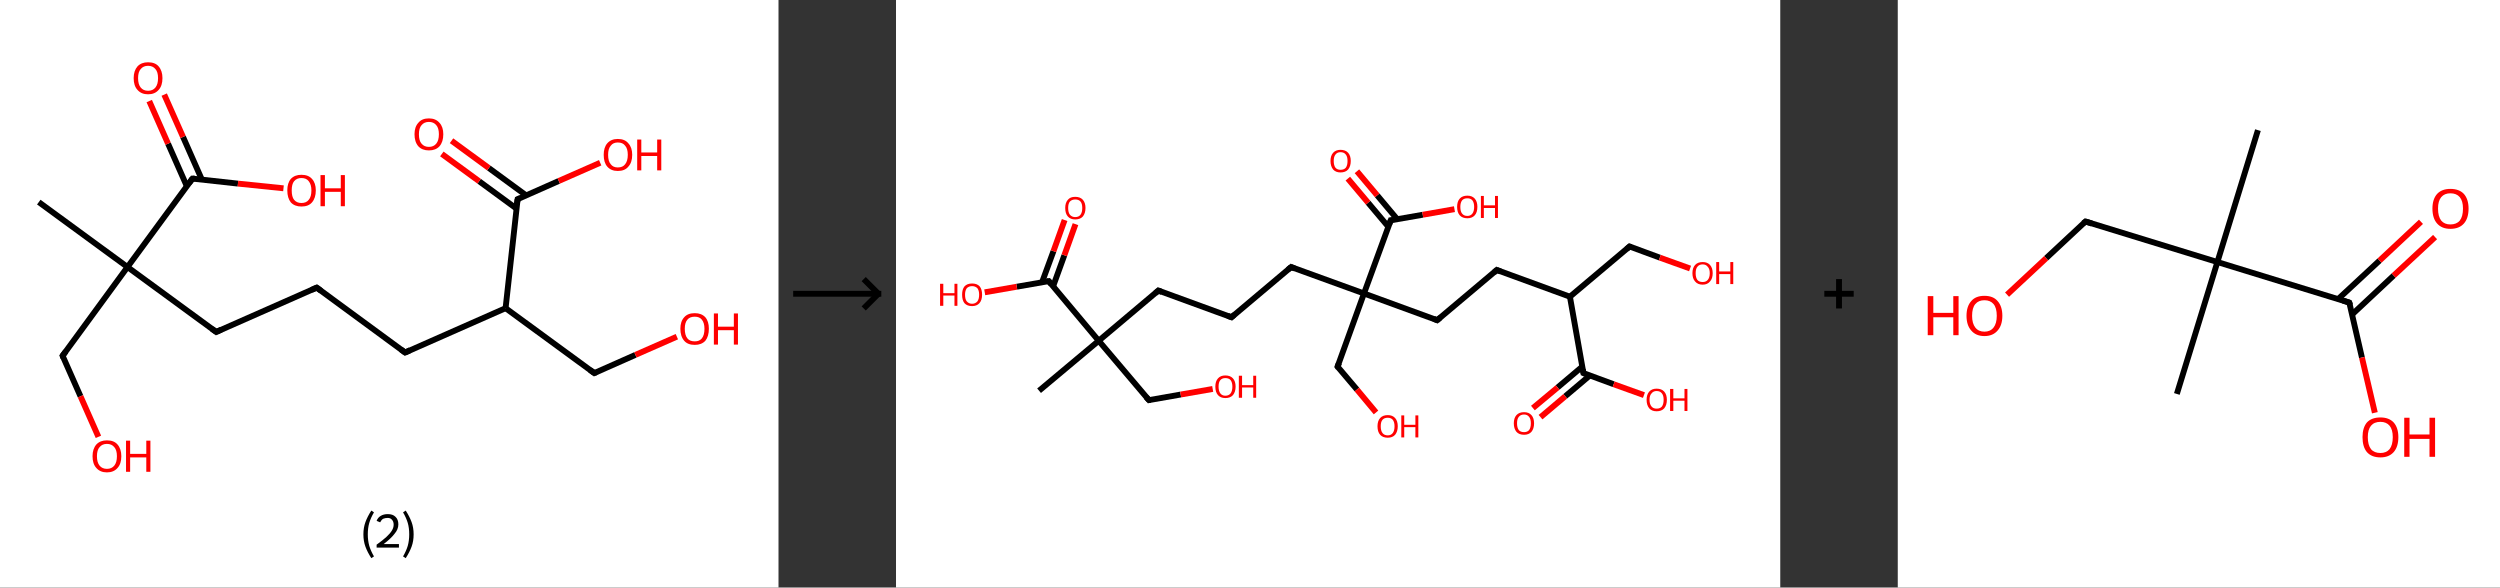 <?xml version='1.0' encoding='ASCII' standalone='yes'?>
<svg xmlns="http://www.w3.org/2000/svg" xmlns:xlink="http://www.w3.org/1999/xlink" version="1.1" width="851.0px" viewBox="0 0 851.0 200.0" height="200.0px">
  <rect x="0" y="0" width="851.0" height="200.0" fill="#333333" stroke="none"/>
  <g>
    <g transform="translate(0, 0) scale(1 1) "><!-- END OF HEADER -->
<rect style="opacity:1.0;fill:#FFFFFF;stroke:none" width="265.0" height="200.0" x="0.0" y="0.0"> </rect>
<path class="bond-0 atom-0 atom-1" d="M 13.2,68.8 L 43.4,90.9" style="fill:none;fill-rule:evenodd;stroke:#000000;stroke-width:2.0px;stroke-linecap:butt;stroke-linejoin:miter;stroke-opacity:1"/>
<path class="bond-1 atom-1 atom-2" d="M 43.4,90.9 L 21.3,121.1" style="fill:none;fill-rule:evenodd;stroke:#000000;stroke-width:2.0px;stroke-linecap:butt;stroke-linejoin:miter;stroke-opacity:1"/>
<path class="bond-2 atom-2 atom-3" d="M 21.3,121.1 L 27.4,134.9" style="fill:none;fill-rule:evenodd;stroke:#000000;stroke-width:2.0px;stroke-linecap:butt;stroke-linejoin:miter;stroke-opacity:1"/>
<path class="bond-2 atom-2 atom-3" d="M 27.4,134.9 L 33.5,148.7" style="fill:none;fill-rule:evenodd;stroke:#FF0000;stroke-width:2.0px;stroke-linecap:butt;stroke-linejoin:miter;stroke-opacity:1"/>
<path class="bond-3 atom-1 atom-4" d="M 43.4,90.9 L 73.6,113.0" style="fill:none;fill-rule:evenodd;stroke:#000000;stroke-width:2.0px;stroke-linecap:butt;stroke-linejoin:miter;stroke-opacity:1"/>
<path class="bond-4 atom-4 atom-5" d="M 73.6,113.0 L 107.8,97.9" style="fill:none;fill-rule:evenodd;stroke:#000000;stroke-width:2.0px;stroke-linecap:butt;stroke-linejoin:miter;stroke-opacity:1"/>
<path class="bond-5 atom-5 atom-6" d="M 107.8,97.9 L 137.9,120.0" style="fill:none;fill-rule:evenodd;stroke:#000000;stroke-width:2.0px;stroke-linecap:butt;stroke-linejoin:miter;stroke-opacity:1"/>
<path class="bond-6 atom-6 atom-7" d="M 137.9,120.0 L 172.1,104.9" style="fill:none;fill-rule:evenodd;stroke:#000000;stroke-width:2.0px;stroke-linecap:butt;stroke-linejoin:miter;stroke-opacity:1"/>
<path class="bond-7 atom-7 atom-8" d="M 172.1,104.9 L 202.3,127.0" style="fill:none;fill-rule:evenodd;stroke:#000000;stroke-width:2.0px;stroke-linecap:butt;stroke-linejoin:miter;stroke-opacity:1"/>
<path class="bond-8 atom-8 atom-9" d="M 202.3,127.0 L 216.3,120.8" style="fill:none;fill-rule:evenodd;stroke:#000000;stroke-width:2.0px;stroke-linecap:butt;stroke-linejoin:miter;stroke-opacity:1"/>
<path class="bond-8 atom-8 atom-9" d="M 216.3,120.8 L 230.4,114.6" style="fill:none;fill-rule:evenodd;stroke:#FF0000;stroke-width:2.0px;stroke-linecap:butt;stroke-linejoin:miter;stroke-opacity:1"/>
<path class="bond-9 atom-7 atom-10" d="M 172.1,104.9 L 176.2,67.8" style="fill:none;fill-rule:evenodd;stroke:#000000;stroke-width:2.0px;stroke-linecap:butt;stroke-linejoin:miter;stroke-opacity:1"/>
<path class="bond-10 atom-10 atom-11" d="M 179.1,66.5 L 166.4,57.2" style="fill:none;fill-rule:evenodd;stroke:#000000;stroke-width:2.0px;stroke-linecap:butt;stroke-linejoin:miter;stroke-opacity:1"/>
<path class="bond-10 atom-10 atom-11" d="M 166.4,57.2 L 153.7,47.9" style="fill:none;fill-rule:evenodd;stroke:#FF0000;stroke-width:2.0px;stroke-linecap:butt;stroke-linejoin:miter;stroke-opacity:1"/>
<path class="bond-10 atom-10 atom-11" d="M 175.8,71.0 L 163.1,61.7" style="fill:none;fill-rule:evenodd;stroke:#000000;stroke-width:2.0px;stroke-linecap:butt;stroke-linejoin:miter;stroke-opacity:1"/>
<path class="bond-10 atom-10 atom-11" d="M 163.1,61.7 L 150.4,52.4" style="fill:none;fill-rule:evenodd;stroke:#FF0000;stroke-width:2.0px;stroke-linecap:butt;stroke-linejoin:miter;stroke-opacity:1"/>
<path class="bond-11 atom-10 atom-12" d="M 176.2,67.8 L 190.2,61.6" style="fill:none;fill-rule:evenodd;stroke:#000000;stroke-width:2.0px;stroke-linecap:butt;stroke-linejoin:miter;stroke-opacity:1"/>
<path class="bond-11 atom-10 atom-12" d="M 190.2,61.6 L 204.3,55.4" style="fill:none;fill-rule:evenodd;stroke:#FF0000;stroke-width:2.0px;stroke-linecap:butt;stroke-linejoin:miter;stroke-opacity:1"/>
<path class="bond-12 atom-1 atom-13" d="M 43.4,90.9 L 65.5,60.8" style="fill:none;fill-rule:evenodd;stroke:#000000;stroke-width:2.0px;stroke-linecap:butt;stroke-linejoin:miter;stroke-opacity:1"/>
<path class="bond-13 atom-13 atom-14" d="M 68.7,61.1 L 62.3,46.6" style="fill:none;fill-rule:evenodd;stroke:#000000;stroke-width:2.0px;stroke-linecap:butt;stroke-linejoin:miter;stroke-opacity:1"/>
<path class="bond-13 atom-13 atom-14" d="M 62.3,46.6 L 55.9,32.2" style="fill:none;fill-rule:evenodd;stroke:#FF0000;stroke-width:2.0px;stroke-linecap:butt;stroke-linejoin:miter;stroke-opacity:1"/>
<path class="bond-13 atom-13 atom-14" d="M 63.6,63.4 L 57.2,48.9" style="fill:none;fill-rule:evenodd;stroke:#000000;stroke-width:2.0px;stroke-linecap:butt;stroke-linejoin:miter;stroke-opacity:1"/>
<path class="bond-13 atom-13 atom-14" d="M 57.2,48.9 L 50.8,34.4" style="fill:none;fill-rule:evenodd;stroke:#FF0000;stroke-width:2.0px;stroke-linecap:butt;stroke-linejoin:miter;stroke-opacity:1"/>
<path class="bond-14 atom-13 atom-15" d="M 65.5,60.8 L 81.0,62.5" style="fill:none;fill-rule:evenodd;stroke:#000000;stroke-width:2.0px;stroke-linecap:butt;stroke-linejoin:miter;stroke-opacity:1"/>
<path class="bond-14 atom-13 atom-15" d="M 81.0,62.5 L 96.5,64.1" style="fill:none;fill-rule:evenodd;stroke:#FF0000;stroke-width:2.0px;stroke-linecap:butt;stroke-linejoin:miter;stroke-opacity:1"/>
<path d="M 22.4,119.6 L 21.3,121.1 L 21.6,121.8" style="fill:none;stroke:#000000;stroke-width:2.0px;stroke-linecap:butt;stroke-linejoin:miter;stroke-opacity:1;"/>
<path d="M 72.1,111.9 L 73.6,113.0 L 75.3,112.2" style="fill:none;stroke:#000000;stroke-width:2.0px;stroke-linecap:butt;stroke-linejoin:miter;stroke-opacity:1;"/>
<path d="M 106.0,98.7 L 107.8,97.9 L 109.3,99.0" style="fill:none;stroke:#000000;stroke-width:2.0px;stroke-linecap:butt;stroke-linejoin:miter;stroke-opacity:1;"/>
<path d="M 136.4,118.9 L 137.9,120.0 L 139.6,119.2" style="fill:none;stroke:#000000;stroke-width:2.0px;stroke-linecap:butt;stroke-linejoin:miter;stroke-opacity:1;"/>
<path d="M 200.8,125.9 L 202.3,127.0 L 203.0,126.7" style="fill:none;stroke:#000000;stroke-width:2.0px;stroke-linecap:butt;stroke-linejoin:miter;stroke-opacity:1;"/>
<path d="M 175.9,69.6 L 176.2,67.8 L 176.9,67.5" style="fill:none;stroke:#000000;stroke-width:2.0px;stroke-linecap:butt;stroke-linejoin:miter;stroke-opacity:1;"/>
<path d="M 64.4,62.3 L 65.5,60.8 L 66.3,60.8" style="fill:none;stroke:#000000;stroke-width:2.0px;stroke-linecap:butt;stroke-linejoin:miter;stroke-opacity:1;"/>
<path class="atom-3" d="M 31.5 155.3 Q 31.5 152.8, 32.8 151.3 Q 34.1 149.9, 36.4 149.9 Q 38.8 149.9, 40.0 151.3 Q 41.3 152.8, 41.3 155.3 Q 41.3 157.9, 40.0 159.3 Q 38.7 160.8, 36.4 160.8 Q 34.1 160.8, 32.8 159.3 Q 31.5 157.9, 31.5 155.3 M 36.4 159.6 Q 38.0 159.6, 38.9 158.5 Q 39.8 157.4, 39.8 155.3 Q 39.8 153.2, 38.9 152.2 Q 38.0 151.1, 36.4 151.1 Q 34.8 151.1, 33.9 152.2 Q 33.0 153.2, 33.0 155.3 Q 33.0 157.4, 33.9 158.5 Q 34.8 159.6, 36.4 159.6 " fill="#FF0000"/>
<path class="atom-3" d="M 42.9 150.0 L 44.3 150.0 L 44.3 154.5 L 49.8 154.5 L 49.8 150.0 L 51.2 150.0 L 51.2 160.6 L 49.8 160.6 L 49.8 155.7 L 44.3 155.7 L 44.3 160.6 L 42.9 160.6 L 42.9 150.0 " fill="#FF0000"/>
<path class="atom-9" d="M 231.6 111.9 Q 231.6 109.4, 232.9 108.0 Q 234.1 106.6, 236.5 106.6 Q 238.8 106.6, 240.1 108.0 Q 241.3 109.4, 241.3 111.9 Q 241.3 114.5, 240.1 116.0 Q 238.8 117.4, 236.5 117.4 Q 234.1 117.4, 232.9 116.0 Q 231.6 114.5, 231.6 111.9 M 236.5 116.2 Q 238.1 116.2, 238.9 115.2 Q 239.8 114.1, 239.8 111.9 Q 239.8 109.9, 238.9 108.8 Q 238.1 107.8, 236.5 107.8 Q 234.8 107.8, 234.0 108.8 Q 233.1 109.8, 233.1 111.9 Q 233.1 114.1, 234.0 115.2 Q 234.8 116.2, 236.5 116.2 " fill="#FF0000"/>
<path class="atom-9" d="M 243.0 106.7 L 244.4 106.7 L 244.4 111.2 L 249.8 111.2 L 249.8 106.7 L 251.2 106.7 L 251.2 117.3 L 249.8 117.3 L 249.8 112.4 L 244.4 112.4 L 244.4 117.3 L 243.0 117.3 L 243.0 106.7 " fill="#FF0000"/>
<path class="atom-11" d="M 141.1 45.7 Q 141.1 43.2, 142.4 41.8 Q 143.6 40.3, 146.0 40.3 Q 148.3 40.3, 149.6 41.8 Q 150.9 43.2, 150.9 45.7 Q 150.9 48.3, 149.6 49.8 Q 148.3 51.2, 146.0 51.2 Q 143.7 51.2, 142.4 49.8 Q 141.1 48.3, 141.1 45.7 M 146.0 50.0 Q 147.6 50.0, 148.5 48.9 Q 149.4 47.8, 149.4 45.7 Q 149.4 43.6, 148.5 42.6 Q 147.6 41.5, 146.0 41.5 Q 144.4 41.5, 143.5 42.6 Q 142.6 43.6, 142.6 45.7 Q 142.6 47.9, 143.5 48.9 Q 144.4 50.0, 146.0 50.0 " fill="#FF0000"/>
<path class="atom-12" d="M 205.5 52.7 Q 205.5 50.2, 206.7 48.8 Q 208.0 47.3, 210.3 47.3 Q 212.7 47.3, 213.9 48.8 Q 215.2 50.2, 215.2 52.7 Q 215.2 55.3, 213.9 56.7 Q 212.7 58.2, 210.3 58.2 Q 208.0 58.2, 206.7 56.7 Q 205.5 55.3, 205.5 52.7 M 210.3 57.0 Q 212.0 57.0, 212.8 55.9 Q 213.7 54.8, 213.7 52.7 Q 213.7 50.6, 212.8 49.6 Q 212.0 48.5, 210.3 48.5 Q 208.7 48.5, 207.9 49.6 Q 207.0 50.6, 207.0 52.7 Q 207.0 54.9, 207.9 55.9 Q 208.7 57.0, 210.3 57.0 " fill="#FF0000"/>
<path class="atom-12" d="M 216.9 47.5 L 218.3 47.5 L 218.3 51.9 L 223.7 51.9 L 223.7 47.5 L 225.1 47.5 L 225.1 58.0 L 223.7 58.0 L 223.7 53.1 L 218.3 53.1 L 218.3 58.0 L 216.9 58.0 L 216.9 47.5 " fill="#FF0000"/>
<path class="atom-14" d="M 45.5 26.6 Q 45.5 24.1, 46.8 22.6 Q 48.1 21.2, 50.4 21.2 Q 52.8 21.2, 54.0 22.6 Q 55.3 24.1, 55.3 26.6 Q 55.3 29.2, 54.0 30.6 Q 52.7 32.1, 50.4 32.1 Q 48.1 32.1, 46.8 30.6 Q 45.5 29.2, 45.5 26.6 M 50.4 30.9 Q 52.0 30.9, 52.9 29.8 Q 53.8 28.7, 53.8 26.6 Q 53.8 24.5, 52.9 23.5 Q 52.0 22.4, 50.4 22.4 Q 48.8 22.4, 47.9 23.5 Q 47.0 24.5, 47.0 26.6 Q 47.0 28.7, 47.9 29.8 Q 48.8 30.9, 50.4 30.9 " fill="#FF0000"/>
<path class="atom-15" d="M 97.8 64.8 Q 97.8 62.3, 99.0 60.9 Q 100.3 59.5, 102.6 59.5 Q 105.0 59.5, 106.2 60.9 Q 107.5 62.3, 107.5 64.8 Q 107.5 67.4, 106.2 68.9 Q 105.0 70.3, 102.6 70.3 Q 100.3 70.3, 99.0 68.9 Q 97.8 67.4, 97.8 64.8 M 102.6 69.1 Q 104.3 69.1, 105.1 68.0 Q 106.0 67.0, 106.0 64.8 Q 106.0 62.8, 105.1 61.7 Q 104.3 60.6, 102.6 60.6 Q 101.0 60.6, 100.1 61.7 Q 99.3 62.7, 99.3 64.8 Q 99.3 67.0, 100.1 68.0 Q 101.0 69.1, 102.6 69.1 " fill="#FF0000"/>
<path class="atom-15" d="M 109.1 59.6 L 110.6 59.6 L 110.6 64.1 L 116.0 64.1 L 116.0 59.6 L 117.4 59.6 L 117.4 70.2 L 116.0 70.2 L 116.0 65.3 L 110.6 65.3 L 110.6 70.2 L 109.1 70.2 L 109.1 59.6 " fill="#FF0000"/>
<path class="legend" d="M 123.7 181.9 Q 123.7 179.6, 124.4 177.7 Q 125.1 175.8, 126.4 173.8 L 127.3 174.4 Q 126.2 176.3, 125.7 178.0 Q 125.2 179.7, 125.2 181.9 Q 125.2 184.0, 125.7 185.8 Q 126.2 187.5, 127.3 189.4 L 126.4 190.0 Q 125.1 188.0, 124.4 186.1 Q 123.7 184.2, 123.7 181.9 " fill="#000000"/>
<path class="legend" d="M 128.2 177.3 Q 128.6 176.2, 129.6 175.6 Q 130.6 175.0, 132.0 175.0 Q 133.7 175.0, 134.6 175.9 Q 135.6 176.8, 135.6 178.5 Q 135.6 180.2, 134.3 181.7 Q 133.1 183.3, 130.6 185.2 L 135.8 185.2 L 135.8 186.4 L 128.2 186.4 L 128.2 185.4 Q 130.3 183.9, 131.5 182.8 Q 132.8 181.6, 133.4 180.6 Q 134.0 179.6, 134.0 178.6 Q 134.0 177.5, 133.4 176.9 Q 132.9 176.3, 132.0 176.3 Q 131.1 176.3, 130.4 176.6 Q 129.8 177.0, 129.4 177.8 L 128.2 177.3 " fill="#000000"/>
<path class="legend" d="M 140.8 181.9 Q 140.8 184.2, 140.1 186.1 Q 139.4 188.0, 138.1 190.0 L 137.2 189.4 Q 138.3 187.5, 138.8 185.8 Q 139.3 184.0, 139.3 181.9 Q 139.3 179.7, 138.8 178.0 Q 138.3 176.3, 137.2 174.4 L 138.1 173.8 Q 139.4 175.8, 140.1 177.7 Q 140.8 179.6, 140.8 181.9 " fill="#000000"/>
</g>
    <g transform="translate(265.0, 0) scale(1 1) "><line x1="5" y1="100" x2="35" y2="100" style="stroke:rgb(0,0,0);stroke-width:2"/>
  <line x1="34" y1="100" x2="29" y2="95" style="stroke:rgb(0,0,0);stroke-width:2"/>
  <line x1="34" y1="100" x2="29" y2="105" style="stroke:rgb(0,0,0);stroke-width:2"/>
</g>
    <g transform="translate(305.0, 0) scale(1 1) "><!-- END OF HEADER -->
<rect style="opacity:1.0;fill:#FFFFFF;stroke:none" width="301.0" height="200.0" x="0.0" y="0.0"> </rect>
<path class="bond-0 atom-0 atom-1" d="M 48.7,133.0 L 69.0,116.0" style="fill:none;fill-rule:evenodd;stroke:#000000;stroke-width:2.0px;stroke-linecap:butt;stroke-linejoin:miter;stroke-opacity:1"/>
<path class="bond-1 atom-1 atom-2" d="M 69.0,116.0 L 86.1,136.2" style="fill:none;fill-rule:evenodd;stroke:#000000;stroke-width:2.0px;stroke-linecap:butt;stroke-linejoin:miter;stroke-opacity:1"/>
<path class="bond-2 atom-2 atom-3" d="M 86.1,136.2 L 96.9,134.3" style="fill:none;fill-rule:evenodd;stroke:#000000;stroke-width:2.0px;stroke-linecap:butt;stroke-linejoin:miter;stroke-opacity:1"/>
<path class="bond-2 atom-2 atom-3" d="M 96.9,134.3 L 107.8,132.4" style="fill:none;fill-rule:evenodd;stroke:#FF0000;stroke-width:2.0px;stroke-linecap:butt;stroke-linejoin:miter;stroke-opacity:1"/>
<path class="bond-3 atom-1 atom-4" d="M 69.0,116.0 L 89.3,98.9" style="fill:none;fill-rule:evenodd;stroke:#000000;stroke-width:2.0px;stroke-linecap:butt;stroke-linejoin:miter;stroke-opacity:1"/>
<path class="bond-4 atom-4 atom-5" d="M 89.3,98.9 L 114.2,108.0" style="fill:none;fill-rule:evenodd;stroke:#000000;stroke-width:2.0px;stroke-linecap:butt;stroke-linejoin:miter;stroke-opacity:1"/>
<path class="bond-5 atom-5 atom-6" d="M 114.2,108.0 L 134.5,90.9" style="fill:none;fill-rule:evenodd;stroke:#000000;stroke-width:2.0px;stroke-linecap:butt;stroke-linejoin:miter;stroke-opacity:1"/>
<path class="bond-6 atom-6 atom-7" d="M 134.5,90.9 L 159.3,99.9" style="fill:none;fill-rule:evenodd;stroke:#000000;stroke-width:2.0px;stroke-linecap:butt;stroke-linejoin:miter;stroke-opacity:1"/>
<path class="bond-7 atom-7 atom-8" d="M 159.3,99.9 L 150.3,124.8" style="fill:none;fill-rule:evenodd;stroke:#000000;stroke-width:2.0px;stroke-linecap:butt;stroke-linejoin:miter;stroke-opacity:1"/>
<path class="bond-8 atom-8 atom-9" d="M 150.3,124.8 L 156.9,132.6" style="fill:none;fill-rule:evenodd;stroke:#000000;stroke-width:2.0px;stroke-linecap:butt;stroke-linejoin:miter;stroke-opacity:1"/>
<path class="bond-8 atom-8 atom-9" d="M 156.9,132.6 L 163.4,140.4" style="fill:none;fill-rule:evenodd;stroke:#FF0000;stroke-width:2.0px;stroke-linecap:butt;stroke-linejoin:miter;stroke-opacity:1"/>
<path class="bond-9 atom-7 atom-10" d="M 159.3,99.9 L 184.2,109.0" style="fill:none;fill-rule:evenodd;stroke:#000000;stroke-width:2.0px;stroke-linecap:butt;stroke-linejoin:miter;stroke-opacity:1"/>
<path class="bond-10 atom-10 atom-11" d="M 184.2,109.0 L 204.5,91.9" style="fill:none;fill-rule:evenodd;stroke:#000000;stroke-width:2.0px;stroke-linecap:butt;stroke-linejoin:miter;stroke-opacity:1"/>
<path class="bond-11 atom-11 atom-12" d="M 204.5,91.9 L 229.4,101.0" style="fill:none;fill-rule:evenodd;stroke:#000000;stroke-width:2.0px;stroke-linecap:butt;stroke-linejoin:miter;stroke-opacity:1"/>
<path class="bond-12 atom-12 atom-13" d="M 229.4,101.0 L 249.7,83.9" style="fill:none;fill-rule:evenodd;stroke:#000000;stroke-width:2.0px;stroke-linecap:butt;stroke-linejoin:miter;stroke-opacity:1"/>
<path class="bond-13 atom-13 atom-14" d="M 249.7,83.9 L 260.0,87.7" style="fill:none;fill-rule:evenodd;stroke:#000000;stroke-width:2.0px;stroke-linecap:butt;stroke-linejoin:miter;stroke-opacity:1"/>
<path class="bond-13 atom-13 atom-14" d="M 260.0,87.7 L 270.3,91.4" style="fill:none;fill-rule:evenodd;stroke:#FF0000;stroke-width:2.0px;stroke-linecap:butt;stroke-linejoin:miter;stroke-opacity:1"/>
<path class="bond-14 atom-12 atom-15" d="M 229.4,101.0 L 234.0,127.0" style="fill:none;fill-rule:evenodd;stroke:#000000;stroke-width:2.0px;stroke-linecap:butt;stroke-linejoin:miter;stroke-opacity:1"/>
<path class="bond-15 atom-15 atom-16" d="M 233.6,124.8 L 225.2,131.9" style="fill:none;fill-rule:evenodd;stroke:#000000;stroke-width:2.0px;stroke-linecap:butt;stroke-linejoin:miter;stroke-opacity:1"/>
<path class="bond-15 atom-15 atom-16" d="M 225.2,131.9 L 216.8,138.9" style="fill:none;fill-rule:evenodd;stroke:#FF0000;stroke-width:2.0px;stroke-linecap:butt;stroke-linejoin:miter;stroke-opacity:1"/>
<path class="bond-15 atom-15 atom-16" d="M 236.2,127.8 L 227.8,134.9" style="fill:none;fill-rule:evenodd;stroke:#000000;stroke-width:2.0px;stroke-linecap:butt;stroke-linejoin:miter;stroke-opacity:1"/>
<path class="bond-15 atom-15 atom-16" d="M 227.8,134.9 L 219.4,142.0" style="fill:none;fill-rule:evenodd;stroke:#FF0000;stroke-width:2.0px;stroke-linecap:butt;stroke-linejoin:miter;stroke-opacity:1"/>
<path class="bond-16 atom-15 atom-17" d="M 234.0,127.0 L 244.3,130.8" style="fill:none;fill-rule:evenodd;stroke:#000000;stroke-width:2.0px;stroke-linecap:butt;stroke-linejoin:miter;stroke-opacity:1"/>
<path class="bond-16 atom-15 atom-17" d="M 244.3,130.8 L 254.6,134.5" style="fill:none;fill-rule:evenodd;stroke:#FF0000;stroke-width:2.0px;stroke-linecap:butt;stroke-linejoin:miter;stroke-opacity:1"/>
<path class="bond-17 atom-7 atom-18" d="M 159.3,99.9 L 168.4,75.0" style="fill:none;fill-rule:evenodd;stroke:#000000;stroke-width:2.0px;stroke-linecap:butt;stroke-linejoin:miter;stroke-opacity:1"/>
<path class="bond-18 atom-18 atom-19" d="M 170.6,74.6 L 163.8,66.5" style="fill:none;fill-rule:evenodd;stroke:#000000;stroke-width:2.0px;stroke-linecap:butt;stroke-linejoin:miter;stroke-opacity:1"/>
<path class="bond-18 atom-18 atom-19" d="M 163.8,66.5 L 156.9,58.3" style="fill:none;fill-rule:evenodd;stroke:#FF0000;stroke-width:2.0px;stroke-linecap:butt;stroke-linejoin:miter;stroke-opacity:1"/>
<path class="bond-18 atom-18 atom-19" d="M 167.6,77.2 L 160.7,69.0" style="fill:none;fill-rule:evenodd;stroke:#000000;stroke-width:2.0px;stroke-linecap:butt;stroke-linejoin:miter;stroke-opacity:1"/>
<path class="bond-18 atom-18 atom-19" d="M 160.7,69.0 L 153.8,60.8" style="fill:none;fill-rule:evenodd;stroke:#FF0000;stroke-width:2.0px;stroke-linecap:butt;stroke-linejoin:miter;stroke-opacity:1"/>
<path class="bond-19 atom-18 atom-20" d="M 168.4,75.0 L 179.3,73.1" style="fill:none;fill-rule:evenodd;stroke:#000000;stroke-width:2.0px;stroke-linecap:butt;stroke-linejoin:miter;stroke-opacity:1"/>
<path class="bond-19 atom-18 atom-20" d="M 179.3,73.1 L 190.1,71.2" style="fill:none;fill-rule:evenodd;stroke:#FF0000;stroke-width:2.0px;stroke-linecap:butt;stroke-linejoin:miter;stroke-opacity:1"/>
<path class="bond-20 atom-1 atom-21" d="M 69.0,116.0 L 52.0,95.7" style="fill:none;fill-rule:evenodd;stroke:#000000;stroke-width:2.0px;stroke-linecap:butt;stroke-linejoin:miter;stroke-opacity:1"/>
<path class="bond-21 atom-21 atom-22" d="M 53.5,97.4 L 57.3,86.9" style="fill:none;fill-rule:evenodd;stroke:#000000;stroke-width:2.0px;stroke-linecap:butt;stroke-linejoin:miter;stroke-opacity:1"/>
<path class="bond-21 atom-21 atom-22" d="M 57.3,86.9 L 61.1,76.3" style="fill:none;fill-rule:evenodd;stroke:#FF0000;stroke-width:2.0px;stroke-linecap:butt;stroke-linejoin:miter;stroke-opacity:1"/>
<path class="bond-21 atom-21 atom-22" d="M 49.7,96.1 L 53.6,85.5" style="fill:none;fill-rule:evenodd;stroke:#000000;stroke-width:2.0px;stroke-linecap:butt;stroke-linejoin:miter;stroke-opacity:1"/>
<path class="bond-21 atom-21 atom-22" d="M 53.6,85.5 L 57.4,74.9" style="fill:none;fill-rule:evenodd;stroke:#FF0000;stroke-width:2.0px;stroke-linecap:butt;stroke-linejoin:miter;stroke-opacity:1"/>
<path class="bond-22 atom-21 atom-23" d="M 52.0,95.7 L 41.1,97.6" style="fill:none;fill-rule:evenodd;stroke:#000000;stroke-width:2.0px;stroke-linecap:butt;stroke-linejoin:miter;stroke-opacity:1"/>
<path class="bond-22 atom-21 atom-23" d="M 41.1,97.6 L 30.2,99.5" style="fill:none;fill-rule:evenodd;stroke:#FF0000;stroke-width:2.0px;stroke-linecap:butt;stroke-linejoin:miter;stroke-opacity:1"/>
<path d="M 85.2,135.2 L 86.1,136.2 L 86.6,136.1" style="fill:none;stroke:#000000;stroke-width:2.0px;stroke-linecap:butt;stroke-linejoin:miter;stroke-opacity:1;"/>
<path d="M 88.3,99.8 L 89.3,98.9 L 90.5,99.4" style="fill:none;stroke:#000000;stroke-width:2.0px;stroke-linecap:butt;stroke-linejoin:miter;stroke-opacity:1;"/>
<path d="M 112.9,107.5 L 114.2,108.0 L 115.2,107.1" style="fill:none;stroke:#000000;stroke-width:2.0px;stroke-linecap:butt;stroke-linejoin:miter;stroke-opacity:1;"/>
<path d="M 133.4,91.8 L 134.5,90.9 L 135.7,91.4" style="fill:none;stroke:#000000;stroke-width:2.0px;stroke-linecap:butt;stroke-linejoin:miter;stroke-opacity:1;"/>
<path d="M 150.8,123.6 L 150.3,124.8 L 150.6,125.2" style="fill:none;stroke:#000000;stroke-width:2.0px;stroke-linecap:butt;stroke-linejoin:miter;stroke-opacity:1;"/>
<path d="M 183.0,108.5 L 184.2,109.0 L 185.3,108.1" style="fill:none;stroke:#000000;stroke-width:2.0px;stroke-linecap:butt;stroke-linejoin:miter;stroke-opacity:1;"/>
<path d="M 203.5,92.8 L 204.5,91.9 L 205.8,92.4" style="fill:none;stroke:#000000;stroke-width:2.0px;stroke-linecap:butt;stroke-linejoin:miter;stroke-opacity:1;"/>
<path d="M 248.7,84.8 L 249.7,83.9 L 250.2,84.1" style="fill:none;stroke:#000000;stroke-width:2.0px;stroke-linecap:butt;stroke-linejoin:miter;stroke-opacity:1;"/>
<path d="M 233.8,125.7 L 234.0,127.0 L 234.5,127.2" style="fill:none;stroke:#000000;stroke-width:2.0px;stroke-linecap:butt;stroke-linejoin:miter;stroke-opacity:1;"/>
<path d="M 167.9,76.3 L 168.4,75.0 L 168.9,75.0" style="fill:none;stroke:#000000;stroke-width:2.0px;stroke-linecap:butt;stroke-linejoin:miter;stroke-opacity:1;"/>
<path d="M 52.8,96.7 L 52.0,95.7 L 51.4,95.8" style="fill:none;stroke:#000000;stroke-width:2.0px;stroke-linecap:butt;stroke-linejoin:miter;stroke-opacity:1;"/>
<path class="atom-3" d="M 108.7 131.6 Q 108.7 129.8, 109.6 128.8 Q 110.5 127.8, 112.1 127.8 Q 113.8 127.8, 114.7 128.8 Q 115.6 129.8, 115.6 131.6 Q 115.6 133.4, 114.7 134.5 Q 113.8 135.5, 112.1 135.5 Q 110.5 135.5, 109.6 134.5 Q 108.7 133.5, 108.7 131.6 M 112.1 134.7 Q 113.3 134.7, 113.9 133.9 Q 114.5 133.1, 114.5 131.6 Q 114.5 130.2, 113.9 129.4 Q 113.3 128.7, 112.1 128.7 Q 111.0 128.7, 110.4 129.4 Q 109.8 130.1, 109.8 131.6 Q 109.8 133.1, 110.4 133.9 Q 111.0 134.7, 112.1 134.7 " fill="#FF0000"/>
<path class="atom-3" d="M 116.7 127.9 L 117.8 127.9 L 117.8 131.1 L 121.6 131.1 L 121.6 127.9 L 122.6 127.9 L 122.6 135.4 L 121.6 135.4 L 121.6 131.9 L 117.8 131.9 L 117.8 135.4 L 116.7 135.4 L 116.7 127.9 " fill="#FF0000"/>
<path class="atom-9" d="M 163.9 145.1 Q 163.9 143.3, 164.8 142.3 Q 165.7 141.3, 167.4 141.3 Q 169.0 141.3, 169.9 142.3 Q 170.8 143.3, 170.8 145.1 Q 170.8 146.9, 169.9 148.0 Q 169.0 149.0, 167.4 149.0 Q 165.7 149.0, 164.8 148.0 Q 163.9 147.0, 163.9 145.1 M 167.4 148.2 Q 168.5 148.2, 169.1 147.4 Q 169.7 146.6, 169.7 145.1 Q 169.7 143.7, 169.1 142.9 Q 168.5 142.2, 167.4 142.2 Q 166.2 142.2, 165.6 142.9 Q 165.0 143.6, 165.0 145.1 Q 165.0 146.6, 165.6 147.4 Q 166.2 148.2, 167.4 148.2 " fill="#FF0000"/>
<path class="atom-9" d="M 172.0 141.4 L 173.0 141.4 L 173.0 144.6 L 176.8 144.6 L 176.8 141.4 L 177.8 141.4 L 177.8 148.9 L 176.8 148.9 L 176.8 145.4 L 173.0 145.4 L 173.0 148.9 L 172.0 148.9 L 172.0 141.4 " fill="#FF0000"/>
<path class="atom-14" d="M 271.1 93.0 Q 271.1 91.2, 272.0 90.2 Q 272.9 89.2, 274.6 89.2 Q 276.2 89.2, 277.1 90.2 Q 278.0 91.2, 278.0 93.0 Q 278.0 94.8, 277.1 95.8 Q 276.2 96.9, 274.6 96.9 Q 272.9 96.9, 272.0 95.8 Q 271.1 94.8, 271.1 93.0 M 274.6 96.0 Q 275.7 96.0, 276.3 95.3 Q 277.0 94.5, 277.0 93.0 Q 277.0 91.5, 276.3 90.8 Q 275.7 90.0, 274.6 90.0 Q 273.4 90.0, 272.8 90.8 Q 272.2 91.5, 272.2 93.0 Q 272.2 94.5, 272.8 95.3 Q 273.4 96.0, 274.6 96.0 " fill="#FF0000"/>
<path class="atom-14" d="M 279.2 89.2 L 280.2 89.2 L 280.2 92.4 L 284.0 92.4 L 284.0 89.2 L 285.0 89.2 L 285.0 96.7 L 284.0 96.7 L 284.0 93.3 L 280.2 93.3 L 280.2 96.7 L 279.2 96.7 L 279.2 89.2 " fill="#FF0000"/>
<path class="atom-16" d="M 210.3 144.1 Q 210.3 142.3, 211.2 141.3 Q 212.1 140.3, 213.8 140.3 Q 215.4 140.3, 216.3 141.3 Q 217.2 142.3, 217.2 144.1 Q 217.2 145.9, 216.3 147.0 Q 215.4 148.0, 213.8 148.0 Q 212.1 148.0, 211.2 147.0 Q 210.3 145.9, 210.3 144.1 M 213.8 147.1 Q 214.9 147.1, 215.5 146.4 Q 216.1 145.6, 216.1 144.1 Q 216.1 142.6, 215.5 141.9 Q 214.9 141.1, 213.8 141.1 Q 212.6 141.1, 212.0 141.9 Q 211.4 142.6, 211.4 144.1 Q 211.4 145.6, 212.0 146.4 Q 212.6 147.1, 213.8 147.1 " fill="#FF0000"/>
<path class="atom-17" d="M 255.5 136.1 Q 255.5 134.3, 256.4 133.3 Q 257.3 132.3, 258.9 132.3 Q 260.6 132.3, 261.5 133.3 Q 262.4 134.3, 262.4 136.1 Q 262.4 137.9, 261.5 139.0 Q 260.6 140.0, 258.9 140.0 Q 257.3 140.0, 256.4 139.0 Q 255.5 137.9, 255.5 136.1 M 258.9 139.1 Q 260.1 139.1, 260.7 138.4 Q 261.3 137.6, 261.3 136.1 Q 261.3 134.6, 260.7 133.9 Q 260.1 133.1, 258.9 133.1 Q 257.8 133.1, 257.2 133.9 Q 256.5 134.6, 256.5 136.1 Q 256.5 137.6, 257.2 138.4 Q 257.8 139.1, 258.9 139.1 " fill="#FF0000"/>
<path class="atom-17" d="M 263.5 132.4 L 264.6 132.4 L 264.6 135.6 L 268.4 135.6 L 268.4 132.4 L 269.4 132.4 L 269.4 139.9 L 268.4 139.9 L 268.4 136.4 L 264.6 136.4 L 264.6 139.9 L 263.5 139.9 L 263.5 132.4 " fill="#FF0000"/>
<path class="atom-19" d="M 147.9 54.8 Q 147.9 53.0, 148.8 52.0 Q 149.7 51.0, 151.3 51.0 Q 153.0 51.0, 153.9 52.0 Q 154.8 53.0, 154.8 54.8 Q 154.8 56.6, 153.9 57.7 Q 153.0 58.7, 151.3 58.7 Q 149.7 58.7, 148.8 57.7 Q 147.9 56.6, 147.9 54.8 M 151.3 57.8 Q 152.5 57.8, 153.1 57.1 Q 153.7 56.3, 153.7 54.8 Q 153.7 53.3, 153.1 52.6 Q 152.5 51.8, 151.3 51.8 Q 150.2 51.8, 149.6 52.6 Q 149.0 53.3, 149.0 54.8 Q 149.0 56.3, 149.6 57.1 Q 150.2 57.8, 151.3 57.8 " fill="#FF0000"/>
<path class="atom-20" d="M 191.0 70.4 Q 191.0 68.6, 191.9 67.6 Q 192.8 66.6, 194.5 66.6 Q 196.1 66.6, 197.0 67.6 Q 197.9 68.6, 197.9 70.4 Q 197.9 72.3, 197.0 73.3 Q 196.1 74.3, 194.5 74.3 Q 192.8 74.3, 191.9 73.3 Q 191.0 72.3, 191.0 70.4 M 194.5 73.5 Q 195.6 73.5, 196.2 72.7 Q 196.8 71.9, 196.8 70.4 Q 196.8 69.0, 196.2 68.2 Q 195.6 67.5, 194.5 67.5 Q 193.3 67.5, 192.7 68.2 Q 192.1 69.0, 192.1 70.4 Q 192.1 72.0, 192.7 72.7 Q 193.3 73.5, 194.5 73.5 " fill="#FF0000"/>
<path class="atom-20" d="M 199.1 66.7 L 200.1 66.7 L 200.1 69.9 L 203.9 69.9 L 203.9 66.7 L 204.9 66.7 L 204.9 74.2 L 203.9 74.2 L 203.9 70.8 L 200.1 70.8 L 200.1 74.2 L 199.1 74.2 L 199.1 66.7 " fill="#FF0000"/>
<path class="atom-22" d="M 57.6 70.8 Q 57.6 69.0, 58.5 68.0 Q 59.3 67.0, 61.0 67.0 Q 62.7 67.0, 63.6 68.0 Q 64.5 69.0, 64.5 70.8 Q 64.5 72.6, 63.6 73.7 Q 62.7 74.7, 61.0 74.7 Q 59.4 74.7, 58.5 73.7 Q 57.6 72.7, 57.6 70.8 M 61.0 73.9 Q 62.2 73.9, 62.8 73.1 Q 63.4 72.3, 63.4 70.8 Q 63.4 69.3, 62.8 68.6 Q 62.2 67.9, 61.0 67.9 Q 59.9 67.9, 59.2 68.6 Q 58.6 69.3, 58.6 70.8 Q 58.6 72.3, 59.2 73.1 Q 59.9 73.9, 61.0 73.9 " fill="#FF0000"/>
<path class="atom-23" d="M 15.0 96.6 L 16.1 96.6 L 16.1 99.8 L 19.9 99.8 L 19.9 96.6 L 20.9 96.6 L 20.9 104.1 L 19.9 104.1 L 19.9 100.6 L 16.1 100.6 L 16.1 104.1 L 15.0 104.1 L 15.0 96.6 " fill="#FF0000"/>
<path class="atom-23" d="M 22.5 100.3 Q 22.5 98.5, 23.3 97.5 Q 24.2 96.5, 25.9 96.5 Q 27.6 96.5, 28.5 97.5 Q 29.3 98.5, 29.3 100.3 Q 29.3 102.2, 28.4 103.2 Q 27.5 104.2, 25.9 104.2 Q 24.2 104.2, 23.3 103.2 Q 22.5 102.2, 22.5 100.3 M 25.9 103.4 Q 27.0 103.4, 27.7 102.6 Q 28.3 101.8, 28.3 100.3 Q 28.3 98.9, 27.7 98.1 Q 27.0 97.4, 25.9 97.4 Q 24.8 97.4, 24.1 98.1 Q 23.5 98.9, 23.5 100.3 Q 23.5 101.9, 24.1 102.6 Q 24.8 103.4, 25.9 103.4 " fill="#FF0000"/>
</g>
    <g transform="translate(606.0, 0) scale(1 1) "><line x1="15" y1="100" x2="25" y2="100" style="stroke:rgb(0,0,0);stroke-width:2"/>
  <line x1="20" y1="95" x2="20" y2="105" style="stroke:rgb(0,0,0);stroke-width:2"/>
</g>
    <g transform="translate(646.0, 0) scale(1 1) "><!-- END OF HEADER -->
<rect style="opacity:1.0;fill:#FFFFFF;stroke:none" width="205.0" height="200.0" x="0.0" y="0.0"> </rect>
<path class="bond-0 atom-0 atom-1" d="M 122.6,44.3 L 108.8,89.2" style="fill:none;fill-rule:evenodd;stroke:#000000;stroke-width:2.0px;stroke-linecap:butt;stroke-linejoin:miter;stroke-opacity:1"/>
<path class="bond-1 atom-1 atom-2" d="M 108.8,89.2 L 95.0,134.1" style="fill:none;fill-rule:evenodd;stroke:#000000;stroke-width:2.0px;stroke-linecap:butt;stroke-linejoin:miter;stroke-opacity:1"/>
<path class="bond-2 atom-1 atom-3" d="M 108.8,89.2 L 63.9,75.4" style="fill:none;fill-rule:evenodd;stroke:#000000;stroke-width:2.0px;stroke-linecap:butt;stroke-linejoin:miter;stroke-opacity:1"/>
<path class="bond-3 atom-3 atom-4" d="M 63.9,75.4 L 50.5,87.9" style="fill:none;fill-rule:evenodd;stroke:#000000;stroke-width:2.0px;stroke-linecap:butt;stroke-linejoin:miter;stroke-opacity:1"/>
<path class="bond-3 atom-3 atom-4" d="M 50.5,87.9 L 37.2,100.3" style="fill:none;fill-rule:evenodd;stroke:#FF0000;stroke-width:2.0px;stroke-linecap:butt;stroke-linejoin:miter;stroke-opacity:1"/>
<path class="bond-4 atom-1 atom-5" d="M 108.8,89.2 L 153.7,103.0" style="fill:none;fill-rule:evenodd;stroke:#000000;stroke-width:2.0px;stroke-linecap:butt;stroke-linejoin:miter;stroke-opacity:1"/>
<path class="bond-5 atom-5 atom-6" d="M 154.7,107.0 L 168.8,93.8" style="fill:none;fill-rule:evenodd;stroke:#000000;stroke-width:2.0px;stroke-linecap:butt;stroke-linejoin:miter;stroke-opacity:1"/>
<path class="bond-5 atom-5 atom-6" d="M 168.8,93.8 L 182.9,80.7" style="fill:none;fill-rule:evenodd;stroke:#FF0000;stroke-width:2.0px;stroke-linecap:butt;stroke-linejoin:miter;stroke-opacity:1"/>
<path class="bond-5 atom-5 atom-6" d="M 149.9,101.8 L 164.0,88.7" style="fill:none;fill-rule:evenodd;stroke:#000000;stroke-width:2.0px;stroke-linecap:butt;stroke-linejoin:miter;stroke-opacity:1"/>
<path class="bond-5 atom-5 atom-6" d="M 164.0,88.7 L 178.1,75.5" style="fill:none;fill-rule:evenodd;stroke:#FF0000;stroke-width:2.0px;stroke-linecap:butt;stroke-linejoin:miter;stroke-opacity:1"/>
<path class="bond-6 atom-5 atom-7" d="M 153.7,103.0 L 158.0,121.7" style="fill:none;fill-rule:evenodd;stroke:#000000;stroke-width:2.0px;stroke-linecap:butt;stroke-linejoin:miter;stroke-opacity:1"/>
<path class="bond-6 atom-5 atom-7" d="M 158.0,121.7 L 162.4,140.5" style="fill:none;fill-rule:evenodd;stroke:#FF0000;stroke-width:2.0px;stroke-linecap:butt;stroke-linejoin:miter;stroke-opacity:1"/>
<path d="M 66.1,76.1 L 63.9,75.4 L 63.2,76.0" style="fill:none;stroke:#000000;stroke-width:2.0px;stroke-linecap:butt;stroke-linejoin:miter;stroke-opacity:1;"/>
<path d="M 151.5,102.3 L 153.7,103.0 L 154.0,103.9" style="fill:none;stroke:#000000;stroke-width:2.0px;stroke-linecap:butt;stroke-linejoin:miter;stroke-opacity:1;"/>
<path class="atom-4" d="M 10.2 100.8 L 12.1 100.8 L 12.1 106.5 L 18.9 106.5 L 18.9 100.8 L 20.7 100.8 L 20.7 114.1 L 18.9 114.1 L 18.9 108.0 L 12.1 108.0 L 12.1 114.1 L 10.2 114.1 L 10.2 100.8 " fill="#FF0000"/>
<path class="atom-4" d="M 23.4 107.5 Q 23.4 104.3, 25.0 102.5 Q 26.5 100.7, 29.5 100.7 Q 32.5 100.7, 34.0 102.5 Q 35.6 104.3, 35.6 107.5 Q 35.6 110.7, 34.0 112.5 Q 32.4 114.4, 29.5 114.4 Q 26.6 114.4, 25.0 112.5 Q 23.4 110.7, 23.4 107.5 M 29.5 112.9 Q 31.5 112.9, 32.6 111.5 Q 33.7 110.1, 33.7 107.5 Q 33.7 104.8, 32.6 103.5 Q 31.5 102.2, 29.5 102.2 Q 27.5 102.2, 26.4 103.5 Q 25.3 104.8, 25.3 107.5 Q 25.3 110.1, 26.4 111.5 Q 27.5 112.9, 29.5 112.9 " fill="#FF0000"/>
<path class="atom-6" d="M 182.0 71.0 Q 182.0 67.8, 183.6 66.0 Q 185.2 64.3, 188.1 64.3 Q 191.1 64.3, 192.7 66.0 Q 194.3 67.8, 194.3 71.0 Q 194.3 74.3, 192.7 76.1 Q 191.1 77.9, 188.1 77.9 Q 185.2 77.9, 183.6 76.1 Q 182.0 74.3, 182.0 71.0 M 188.1 76.4 Q 190.2 76.4, 191.3 75.1 Q 192.4 73.7, 192.4 71.0 Q 192.4 68.4, 191.3 67.1 Q 190.2 65.8, 188.1 65.8 Q 186.1 65.8, 185.0 67.1 Q 183.9 68.4, 183.9 71.0 Q 183.9 73.7, 185.0 75.1 Q 186.1 76.4, 188.1 76.4 " fill="#FF0000"/>
<path class="atom-7" d="M 158.2 148.8 Q 158.2 145.6, 159.7 143.8 Q 161.3 142.1, 164.3 142.1 Q 167.2 142.1, 168.8 143.8 Q 170.4 145.6, 170.4 148.8 Q 170.4 152.1, 168.8 153.9 Q 167.2 155.7, 164.3 155.7 Q 161.3 155.7, 159.7 153.9 Q 158.2 152.1, 158.2 148.8 M 164.3 154.2 Q 166.3 154.2, 167.4 152.9 Q 168.5 151.5, 168.5 148.8 Q 168.5 146.2, 167.4 144.9 Q 166.3 143.6, 164.3 143.6 Q 162.2 143.6, 161.1 144.9 Q 160.0 146.2, 160.0 148.8 Q 160.0 151.5, 161.1 152.9 Q 162.2 154.2, 164.3 154.2 " fill="#FF0000"/>
<path class="atom-7" d="M 172.4 142.2 L 174.2 142.2 L 174.2 147.9 L 181.0 147.9 L 181.0 142.2 L 182.9 142.2 L 182.9 155.5 L 181.0 155.5 L 181.0 149.4 L 174.2 149.4 L 174.2 155.5 L 172.4 155.5 L 172.4 142.2 " fill="#FF0000"/>
</g>
  </g>
</svg>
